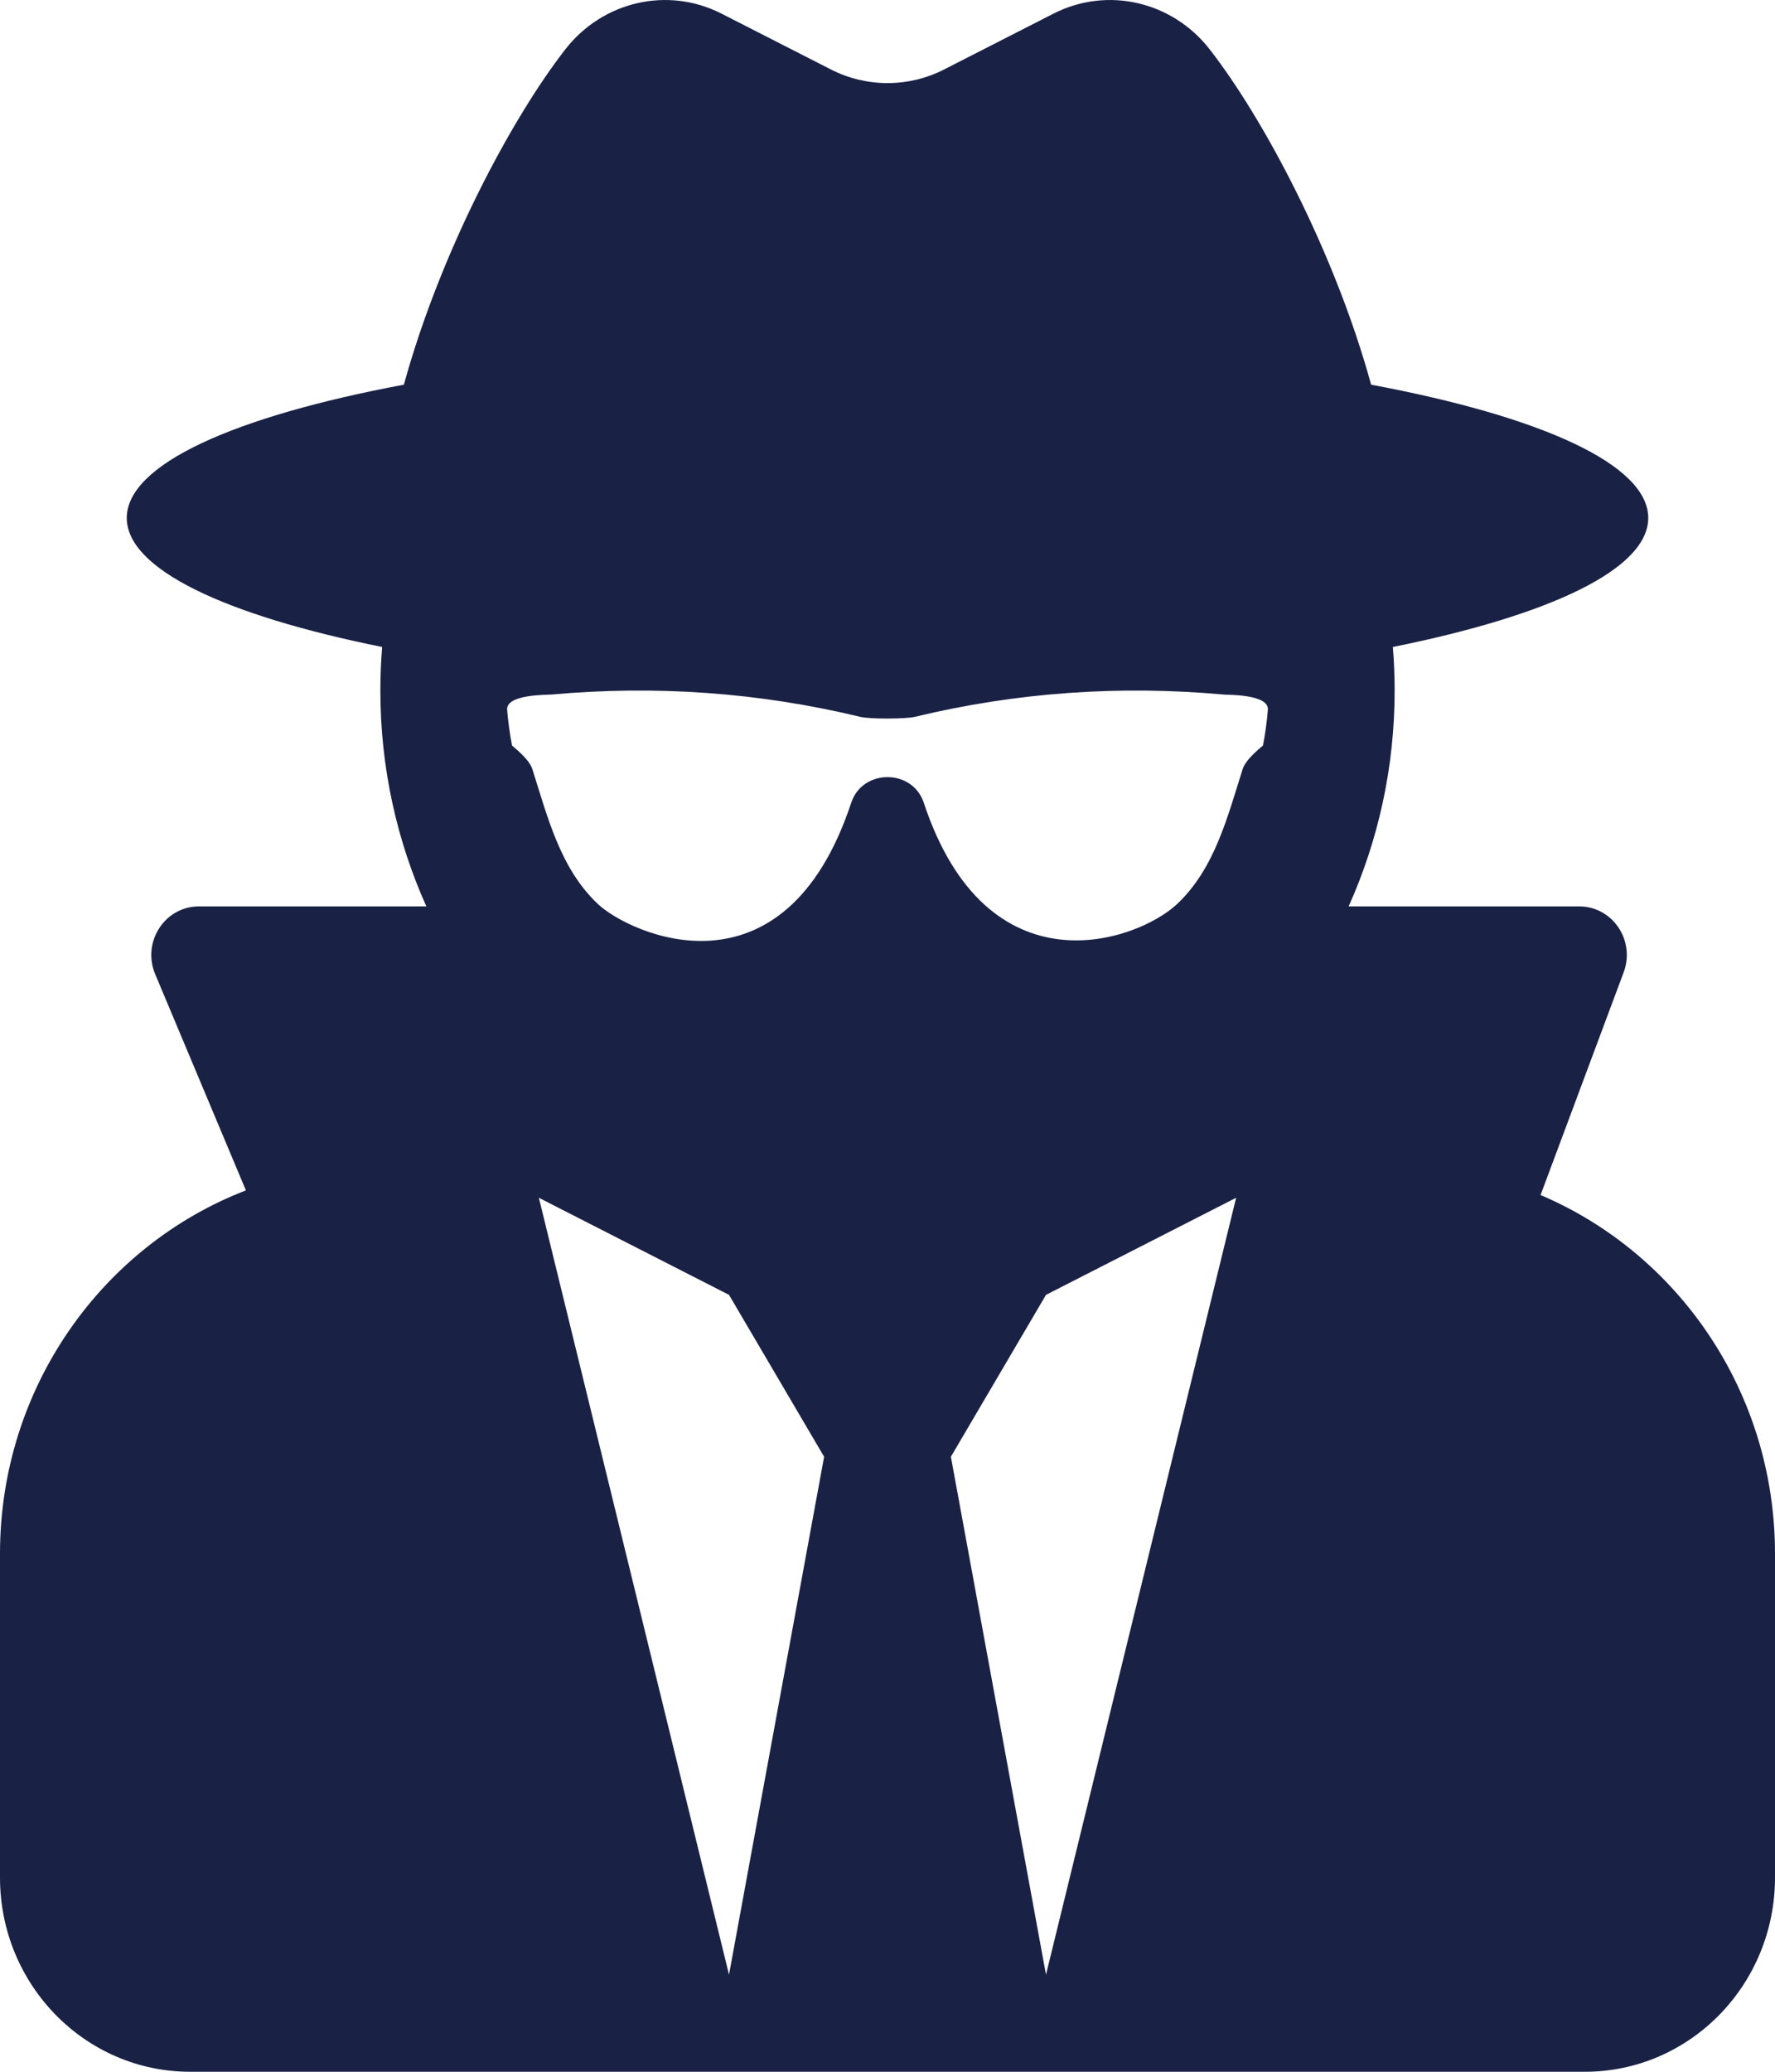 <svg width="24" height="28" viewBox="0 0 24 28" fill="none" xmlns="http://www.w3.org/2000/svg">
<path d="M20.83 16.151L21.954 13.14C22.114 12.71 21.803 12.25 21.353 12.25H18.235C18.634 11.362 18.857 10.374 18.857 9.333C18.857 9.135 18.849 8.938 18.833 8.744C20.951 8.317 22.286 7.694 22.286 7C22.286 6.275 20.827 5.627 18.539 5.199C18.047 3.405 17.083 1.6 16.357 0.668C15.851 0.017 14.971 -0.187 14.243 0.185L12.767 0.938C12.529 1.06 12.266 1.123 12 1.123C11.734 1.123 11.471 1.06 11.233 0.938L9.757 0.185C9.029 -0.187 8.149 0.017 7.643 0.668C6.917 1.6 5.954 3.405 5.461 5.199C3.173 5.627 1.714 6.275 1.714 7C1.714 7.694 3.049 8.317 5.167 8.744C5.151 8.94 5.143 9.137 5.143 9.333C5.143 10.374 5.366 11.362 5.765 12.25H2.689C2.228 12.25 1.917 12.732 2.098 13.165L3.325 16.088C1.382 16.837 0 18.754 0 21V25.375C0 26.825 1.151 28 2.571 28H21.429C22.849 28 24 26.825 24 25.375V21C24 18.814 22.691 16.941 20.83 16.151ZM9.857 26.688L7.286 16.188L9.857 17.5L11.143 19.688L9.857 26.688ZM14.143 26.688L12.857 19.688L14.143 17.5L16.714 16.188L14.143 26.688ZM17.077 10.076C17.077 10.079 16.847 10.253 16.803 10.392C16.596 11.041 16.426 11.736 15.918 12.216C15.379 12.726 13.349 13.442 12.49 10.848C12.338 10.388 11.662 10.388 11.51 10.848C10.601 13.591 8.509 12.62 8.082 12.216C7.574 11.736 7.404 11.041 7.197 10.392C7.153 10.253 6.923 10.079 6.923 10.076C6.893 9.916 6.87 9.755 6.857 9.592C6.841 9.382 7.397 9.392 7.451 9.387C8.86 9.26 10.253 9.356 11.631 9.688C11.768 9.721 12.249 9.717 12.37 9.688C13.747 9.356 15.14 9.26 16.549 9.387C16.603 9.392 17.159 9.382 17.143 9.592C17.13 9.755 17.107 9.916 17.077 10.076Z" fill="#192145"/>
</svg>

